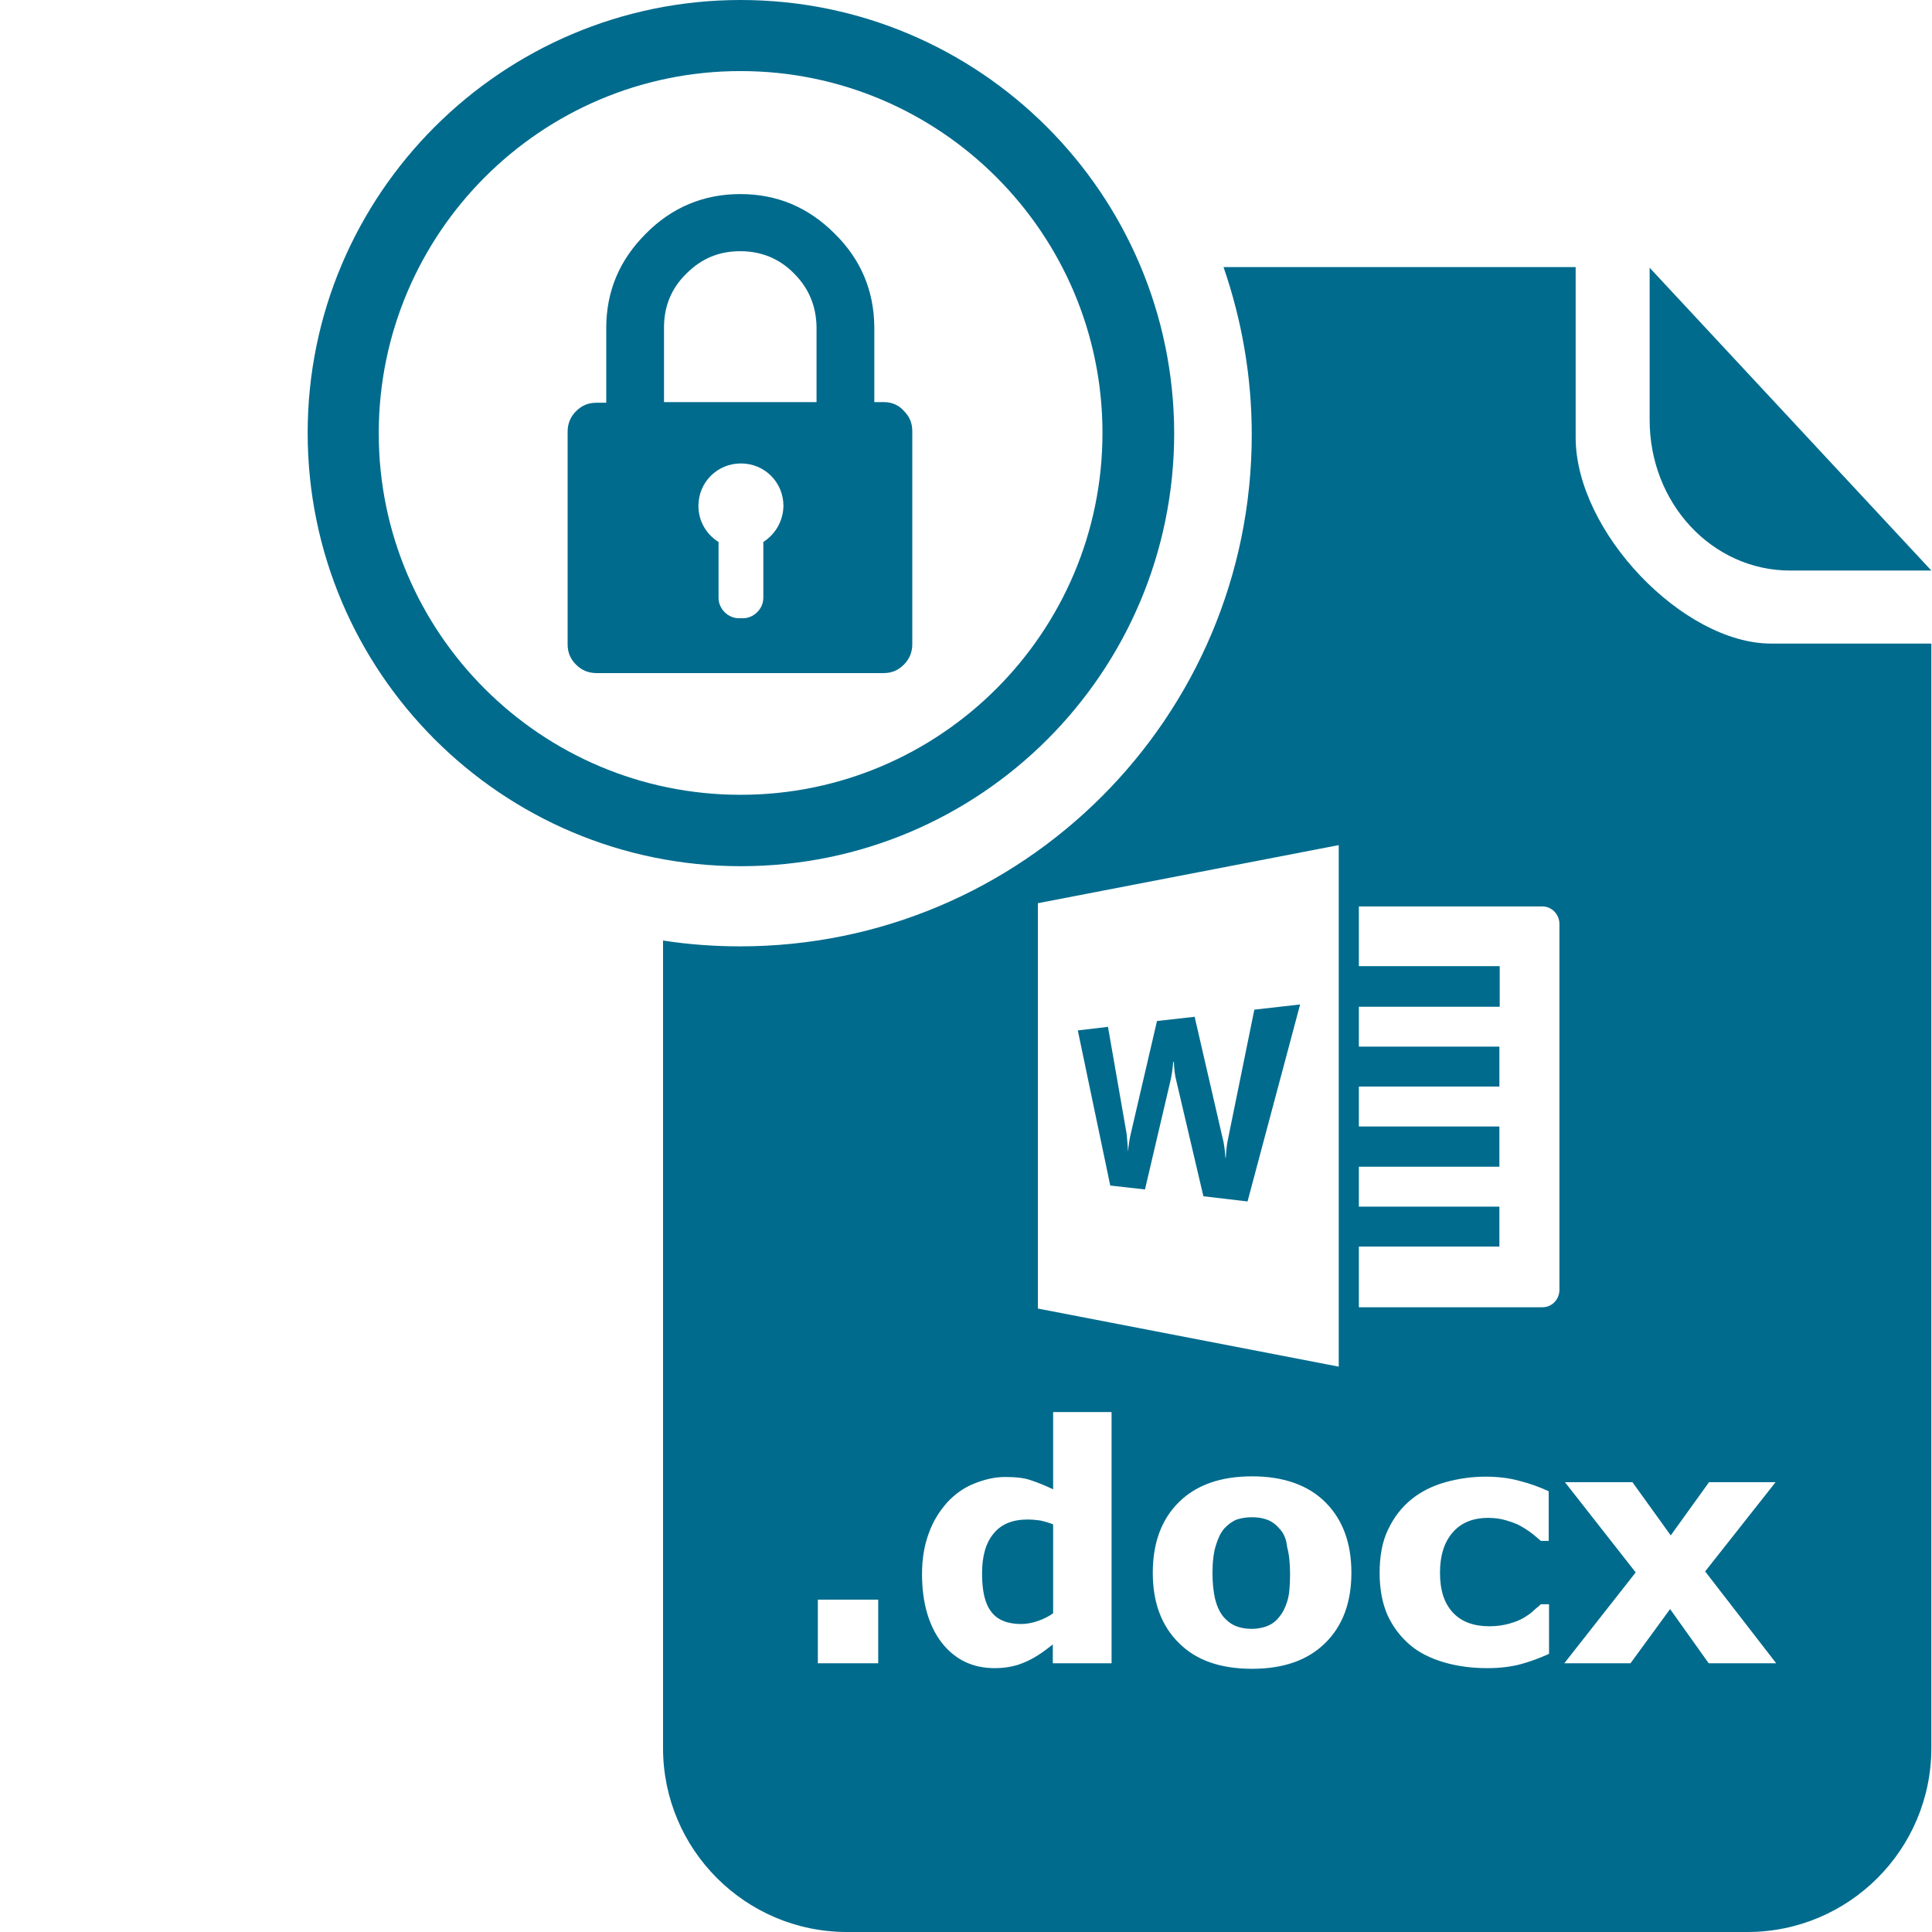 <svg xmlns="http://www.w3.org/2000/svg" viewBox="0 123.3 595.3 595.3" enable-background="new 0 123.3 595.3 595.3" width="40" height="40"><g><path fill="#006B8D" d="M228.2 145.2c61.5 0 111.5 50 111.5 111.5s-50 111.5-111.5 111.5-111.5-49.9-111.5-111.4 49.9-111.6 111.5-111.6m0-21.9c-73.5 0-133.4 59.8-133.4 133.4s59.7 133.5 133.5 133.5 133.5-59.7 133.5-133.5c-.2-73.6-59.9-133.4-133.6-133.4zM272.3 247.2h-67.7v-23c0-6.6 2.3-12.1 6.9-16.6 4.7-4.7 10.1-6.9 16.6-6.9s12.1 2.3 16.6 6.9c4.5 4.5 6.8 10 6.9 16.5v24c0 1.6.6 3 1.8 4.2 1.2 1.2 2.5 1.8 4.2 1.8h5.8c1.6 0 3-.6 4.2-1.8 1.2-1.2 1.8-2.5 1.8-4.2v-24c-.1-11.2-4.1-20.8-12.2-28.8-8.1-8.1-17.7-12.2-29.1-12.2-11.3 0-21.1 4.1-29.1 12.2-8.1 8.1-12.2 17.7-12.2 29.1v23h-3c-2.5 0-4.5.8-6.3 2.6-1.7 1.7-2.6 3.8-2.6 6.3v65.5c0 2.5.8 4.5 2.6 6.3 1.7 1.7 3.8 2.6 6.3 2.6h88.4c2.5 0 4.5-.8 6.3-2.6 1.7-1.7 2.6-3.8 2.6-6.3v-65.6c0-2.5-.8-4.5-2.6-6.3-1.6-1.8-3.7-2.7-6.2-2.7zm-37.1 43.1v17.2c0 3.4-2.9 6.3-6.3 6.3h-1.2c-3.4 0-6.3-2.9-6.3-6.3v-17.2c-3.7-2.3-6.2-6.4-6.2-11.1 0-7.3 5.8-13.1 13.1-13.1s13.1 5.8 13.1 13.1c-.1 4.7-2.5 8.7-6.2 11.1z"/><g fill="#006B8D"><path d="M551.6 299.1h43.5l-86.8-93.3v46.7c-.1 25.9 19.3 46.6 43.3 46.6zM378.5 473.7c-.5 2.1-.7 4.3-.8 6.4h-.1c-.2-2.7-.5-4.8-.9-6.2l-8.6-37.3-11.6 1.3-8 34.4c-.5 2.1-.8 4.1-.9 5.9-.2-2.4-.3-4.4-.5-5.8l-5.7-32.7-9.3 1.1 10 47.8 10.7 1.2 7.8-33.3c.4-1.6.7-3.6.9-6h.2c.1 2.2.3 4.2.8 6l8.3 35.4 13.6 1.6 16.2-60.7-14.1 1.6-8 39.3zM394.4 594.5c-1.1-1.3-2.4-2.4-3.9-2.9-1.5-.6-3.1-.8-4.8-.8-1.8 0-3.3.3-4.6.7-1.3.5-2.6 1.4-3.9 2.8-1.1 1.3-1.9 3-2.6 5.3-.7 2.3-1 5.1-1 8.5 0 3 .3 5.7.8 7.9.6 2.3 1.4 4 2.5 5.4 1.1 1.3 2.4 2.3 3.8 2.9 1.5.6 3.2.9 5 .9 1.6 0 3.2-.3 4.6-.8 1.5-.6 2.7-1.4 3.8-2.8 1.2-1.4 2-3.1 2.6-5.1.6-2 .8-4.8.8-8.3 0-3.3-.3-6.1-.9-8.2-.2-2.4-1.1-4.3-2.2-5.5zM316.7 591.5c-4.7 0-8.2 1.4-10.6 4.4-2.4 2.9-3.5 7-3.5 12.2 0 5.5.9 9.4 2.9 11.9 1.8 2.4 4.9 3.7 9.1 3.7 1.6 0 3.4-.3 5.1-.9 1.8-.6 3.4-1.4 4.8-2.4V593c-1.3-.5-2.6-.9-4-1.2-1.4-.2-2.7-.3-3.8-.3zM545.7 321.6c-27.1 0-60.2-34.5-60.2-63.5v-52.5H377c5.6 16.2 8.7 33.6 8.7 51.6 0 87.1-70.6 157.7-157.7 157.7-8 0-16-.6-23.7-1.8v248.8c0 31.3 25.4 56.7 56.7 56.7h277.4c31.3 0 56.7-25.4 56.7-56.7V321.6h-49.4zm-127 185.8H462v-12.3h-43.3v-12.3H462v-12.4h-43.3v-12.3H462v-12.3h-43.3v-12.3h43.4V421h-43.4v-18.4h56.6c2.8 0 5.2 2.4 5.2 5.4v112.7c0 3-2.3 5.4-5.2 5.4h-56.6v-18.7zM270.5 635.8H252v-19.6h18.6v19.6zm71.9 0h-18V630c-3.1 2.5-6 4.4-8.7 5.5-2.7 1.2-5.8 1.8-9.2 1.8-6.8 0-12.2-2.6-16.3-7.8-4-5.2-6.1-12.3-6.1-21.2 0-4.7.7-8.9 2.1-12.6 1.3-3.7 3.3-6.8 5.6-9.4 2.3-2.5 5-4.5 8.2-5.8 3.2-1.3 6.4-2.1 9.7-2.1 3.4 0 6.1.3 8.2 1.1 2.1.7 4.3 1.6 6.6 2.7v-23.8h18v77.4zm65.9-6.2c-5.4 5.3-12.9 7.9-22.5 7.9-9.7 0-17.2-2.6-22.5-7.9-5.4-5.3-8.1-12.5-8.1-21.7s2.7-16.5 8.1-21.8c5.4-5.3 12.9-7.9 22.5-7.9 9.7 0 17.3 2.7 22.6 8 5.3 5.3 8 12.5 8 21.7s-2.7 16.4-8.1 21.7zm4.2-85.2l-92.7-17.9V401.6l92.7-17.9v160.7zm64.8 53.7h-2.5c-.7-.6-1.5-1.3-2.5-2.1s-2.2-1.6-3.6-2.4c-1.3-.8-2.9-1.3-4.5-1.8s-3.5-.8-5.6-.8c-4.8 0-8.4 1.5-11 4.5-2.6 3-3.9 7.1-3.9 12.4 0 5.4 1.3 9.4 4 12.3 2.6 2.8 6.4 4.2 11.2 4.2 2.3 0 4.3-.3 6.1-.8s3.3-1.1 4.5-1.8c1.1-.7 2.1-1.3 2.9-2.1.8-.8 1.7-1.4 2.4-2.1h2.5v15.3c-2.9 1.3-5.8 2.4-8.8 3.2-3 .8-6.5 1.2-10.2 1.2-4.9 0-9.3-.6-13.4-1.8-4-1.2-7.6-2.9-10.5-5.4s-5.2-5.5-6.9-9.2c-1.6-3.7-2.4-8-2.4-12.9 0-5.2.8-9.7 2.6-13.4 1.8-3.8 4.2-6.9 7.3-9.4 3-2.4 6.5-4.1 10.4-5.2 4-1.1 8.1-1.7 12.3-1.7 3.8 0 7.3.4 10.5 1.3 3.2.8 6.2 1.9 9 3.2v15.4l.1-.1zm49.2 37.7l-11.9-16.7-12.2 16.7H482l22-28-21.8-27.8H503l11.8 16.4 11.8-16.4h20.5l-21.7 27.5 21.9 28.3h-20.8z"/></g></g></svg>